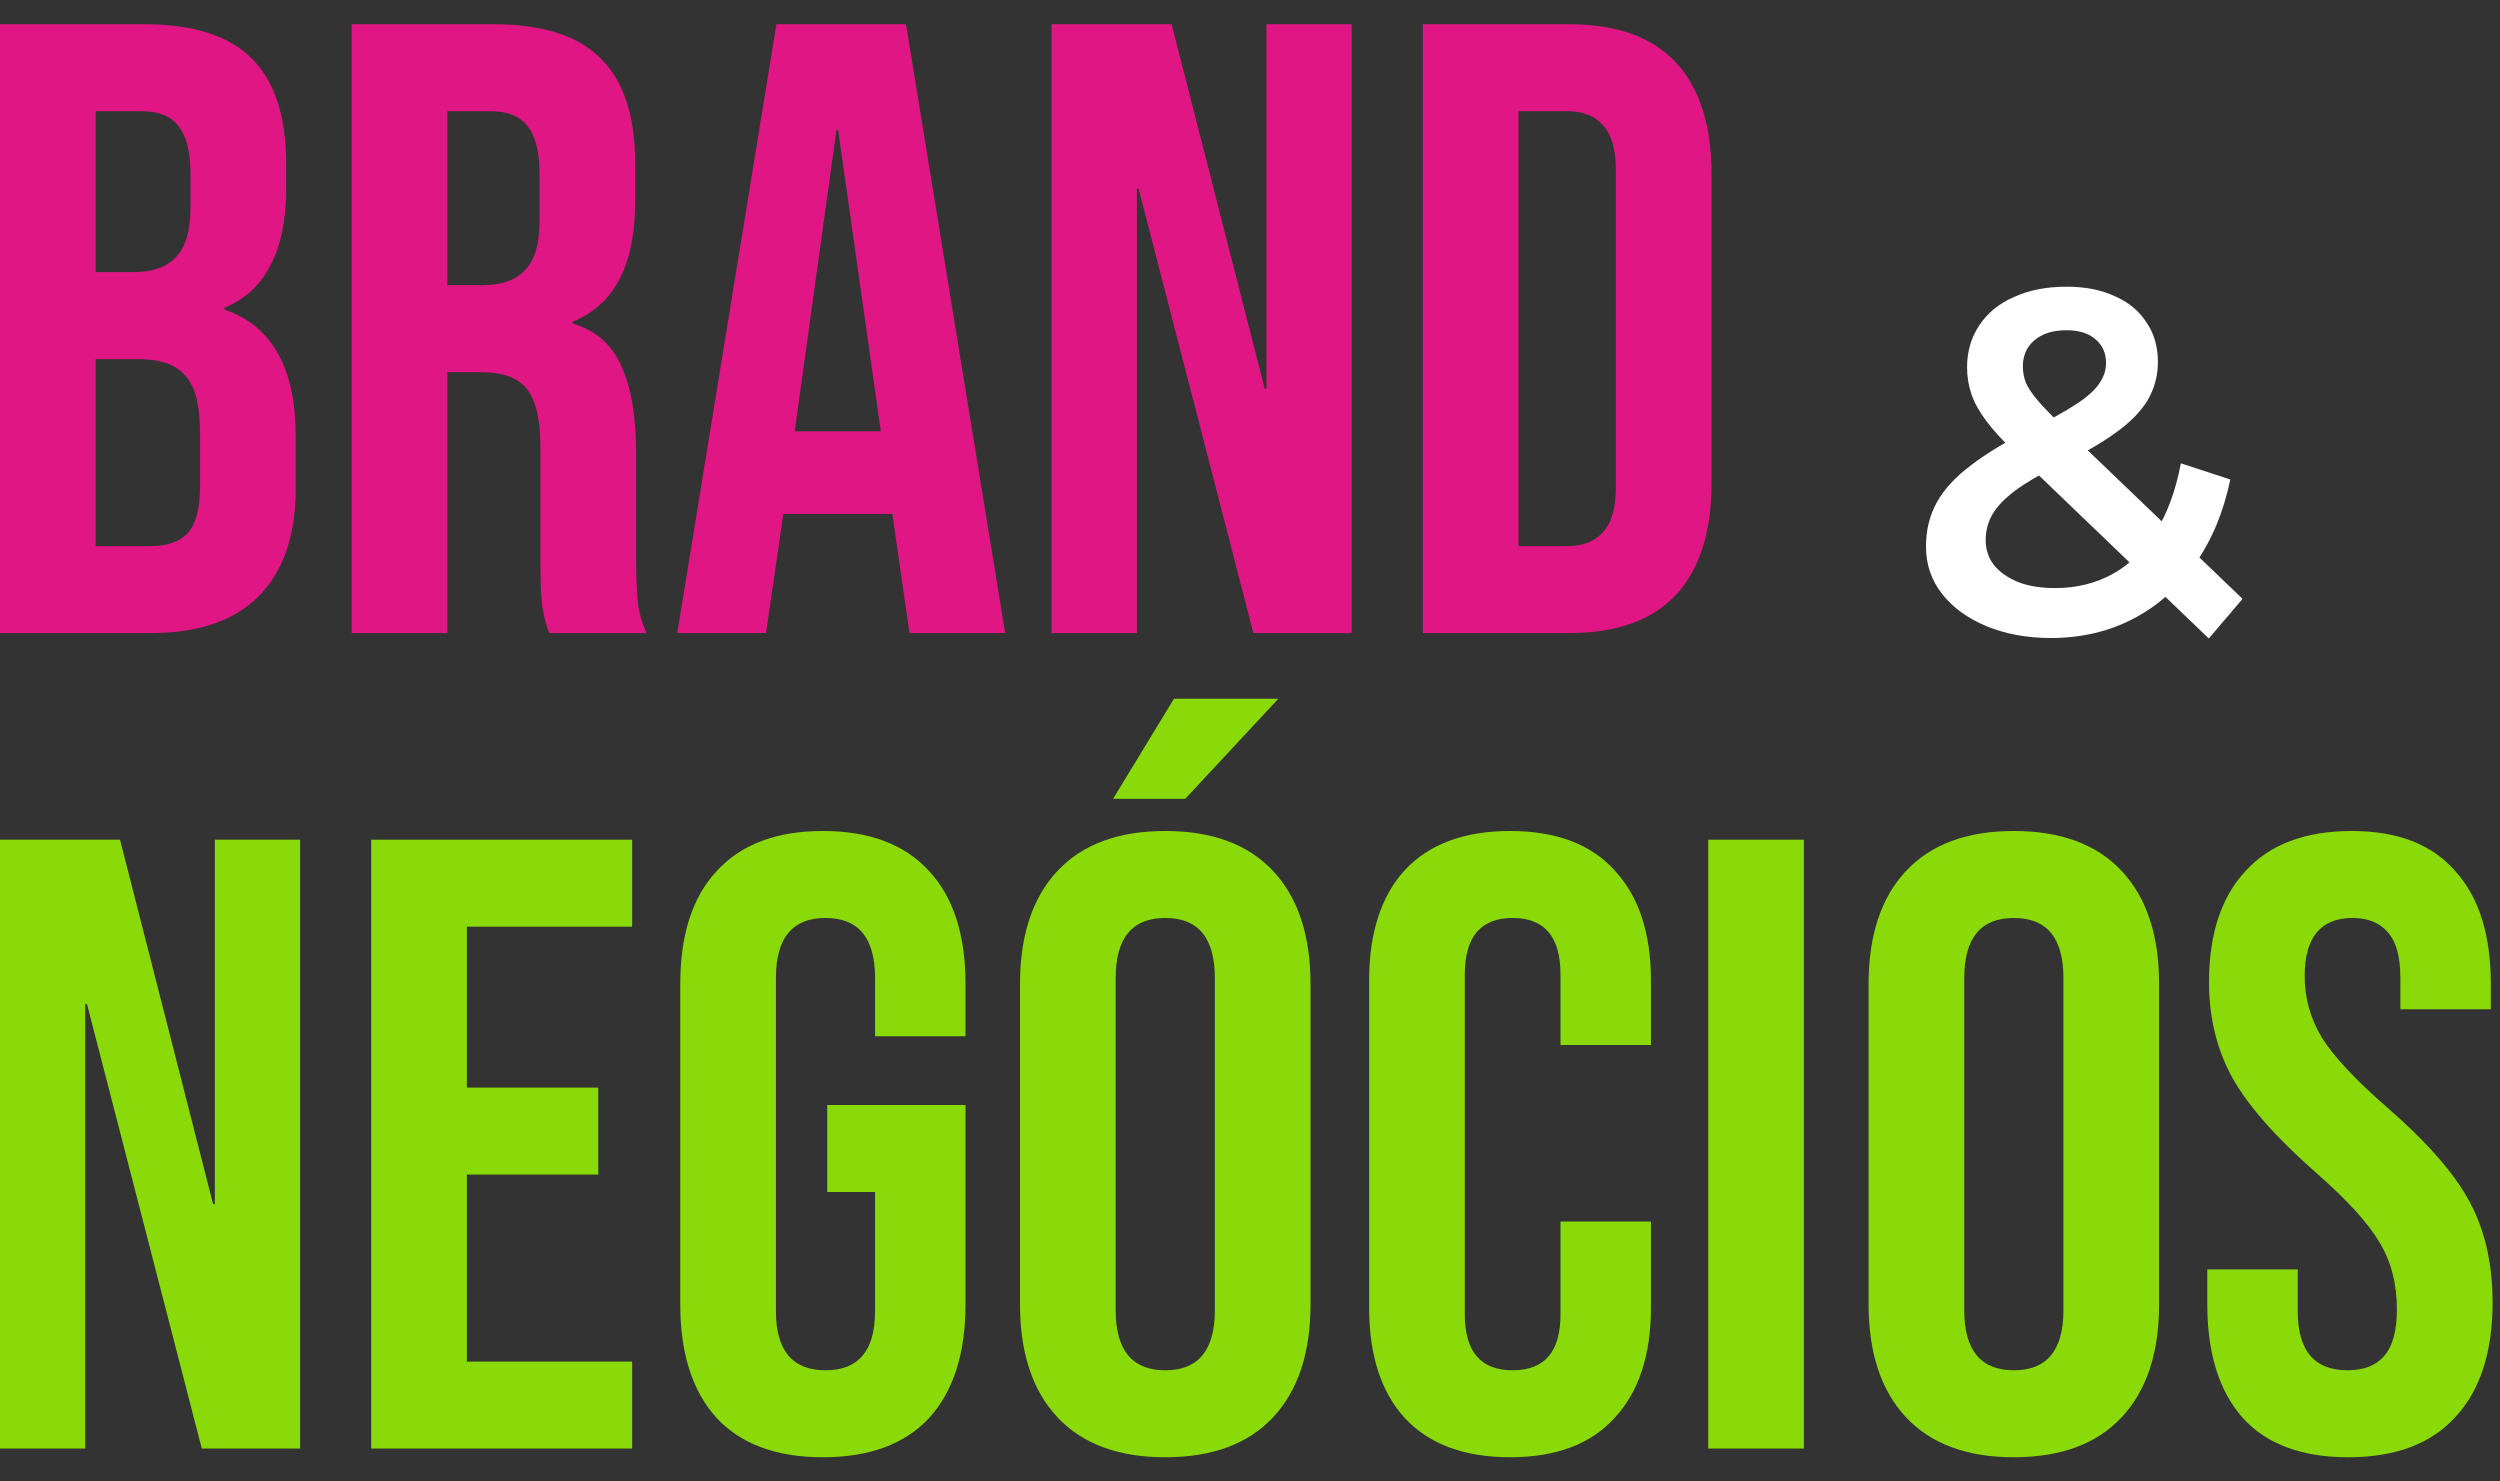 <svg width="81" height="48" viewBox="0 0 81 48" fill="none" xmlns="http://www.w3.org/2000/svg">
<rect x="0" y="0" width="81" height="48" fill="#333333" stroke="none"/>
<path d="M76.082 47.215C74.579 47.215 73.442 46.792 72.671 45.947C71.901 45.083 71.516 43.852 71.516 42.255V41.128H74.447V42.48C74.447 43.758 74.982 44.397 76.053 44.397C76.579 44.397 76.974 44.246 77.237 43.946C77.519 43.627 77.66 43.119 77.66 42.424C77.66 41.597 77.472 40.874 77.096 40.254C76.72 39.615 76.025 38.854 75.011 37.971C73.733 36.844 72.841 35.829 72.333 34.928C71.826 34.007 71.572 32.974 71.572 31.828C71.572 30.268 71.967 29.066 72.756 28.22C73.545 27.356 74.691 26.924 76.194 26.924C77.678 26.924 78.796 27.356 79.548 28.22C80.318 29.066 80.703 30.287 80.703 31.884V32.701H77.772V31.687C77.772 31.01 77.641 30.522 77.378 30.221C77.115 29.902 76.73 29.742 76.222 29.742C75.189 29.742 74.672 30.372 74.672 31.63C74.672 32.344 74.86 33.011 75.236 33.631C75.631 34.251 76.335 35.003 77.35 35.886C78.646 37.013 79.538 38.037 80.027 38.958C80.516 39.878 80.76 40.959 80.76 42.199C80.76 43.814 80.356 45.054 79.548 45.919C78.759 46.783 77.603 47.215 76.082 47.215Z" fill="#8AD908"/>
<path d="M65.249 47.215C63.727 47.215 62.562 46.783 61.754 45.919C60.946 45.054 60.542 43.833 60.542 42.255V31.884C60.542 30.306 60.946 29.084 61.754 28.22C62.562 27.356 63.727 26.924 65.249 26.924C66.77 26.924 67.935 27.356 68.743 28.22C69.551 29.084 69.955 30.306 69.955 31.884V42.255C69.955 43.833 69.551 45.054 68.743 45.919C67.935 46.783 66.77 47.215 65.249 47.215ZM65.249 44.397C66.32 44.397 66.855 43.749 66.855 42.452V31.687C66.855 30.39 66.32 29.742 65.249 29.742C64.178 29.742 63.642 30.39 63.642 31.687V42.452C63.642 43.749 64.178 44.397 65.249 44.397Z" fill="#8AD908"/>
<path d="M55.346 27.206H58.446V46.933H55.346V27.206Z" fill="#8AD908"/>
<path d="M48.926 47.215C47.441 47.215 46.305 46.792 45.516 45.947C44.745 45.101 44.36 43.908 44.36 42.368V31.771C44.36 30.231 44.745 29.038 45.516 28.192C46.305 27.347 47.441 26.924 48.926 26.924C50.41 26.924 51.537 27.347 52.307 28.192C53.097 29.038 53.491 30.231 53.491 31.771V33.857H50.56V31.574C50.56 30.353 50.044 29.742 49.01 29.742C47.977 29.742 47.46 30.353 47.46 31.574V42.593C47.46 43.796 47.977 44.397 49.01 44.397C50.044 44.397 50.56 43.796 50.56 42.593V39.578H53.491V42.368C53.491 43.908 53.097 45.101 52.307 45.947C51.537 46.792 50.41 47.215 48.926 47.215Z" fill="#8AD908"/>
<path d="M37.755 47.215C36.233 47.215 35.068 46.783 34.26 45.919C33.452 45.054 33.048 43.833 33.048 42.255V31.884C33.048 30.306 33.452 29.084 34.26 28.22C35.068 27.356 36.233 26.924 37.755 26.924C39.276 26.924 40.441 27.356 41.249 28.22C42.057 29.084 42.461 30.306 42.461 31.884V42.255C42.461 43.833 42.057 45.054 41.249 45.919C40.441 46.783 39.276 47.215 37.755 47.215ZM37.755 44.397C38.825 44.397 39.361 43.749 39.361 42.452V31.687C39.361 30.39 38.825 29.742 37.755 29.742C36.684 29.742 36.148 30.39 36.148 31.687V42.452C36.148 43.749 36.684 44.397 37.755 44.397ZM38.036 22.64H41.418L38.403 25.881H36.064L38.036 22.64Z" fill="#8AD908"/>
<path d="M26.661 47.215C25.158 47.215 24.012 46.792 23.223 45.947C22.434 45.083 22.04 43.852 22.04 42.255V31.884C22.04 30.287 22.434 29.066 23.223 28.22C24.012 27.356 25.158 26.924 26.661 26.924C28.164 26.924 29.311 27.356 30.1 28.22C30.889 29.066 31.283 30.287 31.283 31.884V33.575H28.352V31.687C28.352 30.39 27.817 29.742 26.746 29.742C25.675 29.742 25.14 30.39 25.14 31.687V42.48C25.14 43.758 25.675 44.397 26.746 44.397C27.817 44.397 28.352 43.758 28.352 42.48V38.62H26.802V35.801H31.283V42.255C31.283 43.852 30.889 45.083 30.1 45.947C29.311 46.792 28.164 47.215 26.661 47.215Z" fill="#8AD908"/>
<path d="M12.027 27.206H20.482V30.024H15.127V35.238H19.383V38.056H15.127V44.115H20.482V46.933H12.027V27.206Z" fill="#8AD908"/>
<path d="M0 27.206H3.889L6.905 39.014H6.961V27.206H9.723V46.933H6.538L2.818 32.532H2.762V46.933H0V27.206Z" fill="#8AD908"/>
<path d="M66.444 20.671C65.673 20.671 64.981 20.544 64.368 20.291C63.755 20.037 63.274 19.688 62.925 19.244C62.576 18.8 62.402 18.288 62.402 17.707C62.402 17.178 62.518 16.703 62.751 16.28C62.983 15.857 63.353 15.456 63.86 15.075C64.368 14.684 65.018 14.293 65.81 13.902C66.434 13.595 66.92 13.326 67.269 13.094C67.628 12.861 67.876 12.639 68.014 12.428C68.162 12.216 68.236 11.994 68.236 11.762C68.236 11.445 68.125 11.191 67.903 11.001C67.681 10.8 67.364 10.7 66.952 10.7C66.508 10.7 66.159 10.811 65.905 11.033C65.662 11.244 65.541 11.524 65.541 11.873C65.541 12.053 65.572 12.227 65.636 12.396C65.71 12.565 65.837 12.755 66.016 12.967C66.196 13.178 66.455 13.448 66.793 13.775L72.659 19.403L71.565 20.687L65.224 14.6C64.864 14.251 64.574 13.928 64.352 13.633C64.13 13.337 63.971 13.051 63.876 12.777C63.781 12.491 63.733 12.2 63.733 11.905C63.733 11.387 63.866 10.932 64.13 10.541C64.394 10.14 64.769 9.833 65.255 9.622C65.742 9.4 66.307 9.289 66.952 9.289C67.554 9.289 68.072 9.389 68.505 9.59C68.949 9.78 69.293 10.06 69.535 10.43C69.789 10.79 69.916 11.223 69.916 11.73C69.916 12.174 69.805 12.586 69.583 12.967C69.361 13.337 69.012 13.691 68.537 14.029C68.072 14.367 67.448 14.721 66.666 15.091C66.085 15.376 65.625 15.646 65.287 15.899C64.949 16.153 64.706 16.407 64.558 16.66C64.41 16.914 64.336 17.194 64.336 17.5C64.336 17.807 64.426 18.076 64.605 18.309C64.796 18.541 65.06 18.726 65.398 18.864C65.736 18.991 66.132 19.054 66.587 19.054C67.263 19.054 67.876 18.906 68.426 18.61C68.986 18.304 69.456 17.849 69.837 17.247C70.217 16.645 70.492 15.899 70.661 15.012L72.262 15.535C72.04 16.602 71.654 17.522 71.105 18.293C70.566 19.054 69.9 19.641 69.108 20.053C68.315 20.465 67.427 20.671 66.444 20.671Z" fill="white"/>
<path d="M46.099 0.785H50.833C52.374 0.785 53.529 1.198 54.3 2.025C55.07 2.852 55.455 4.064 55.455 5.661V15.637C55.455 17.234 55.07 18.446 54.3 19.273C53.529 20.099 52.374 20.512 50.833 20.512H46.099V0.785ZM50.777 17.694C51.284 17.694 51.669 17.544 51.932 17.243C52.214 16.943 52.355 16.454 52.355 15.778V5.52C52.355 4.843 52.214 4.355 51.932 4.054C51.669 3.754 51.284 3.603 50.777 3.603H49.199V17.694H50.777Z" fill="#DF1683"/>
<path d="M34.072 0.785H37.961L40.976 12.593H41.033V0.785H43.794V20.512H40.61L36.89 6.111H36.834V20.512H34.072V0.785Z" fill="#DF1683"/>
<path d="M25.156 0.785H29.355L32.568 20.512H29.468L28.904 16.595V16.651H25.381L24.818 20.512H21.943L25.156 0.785ZM28.538 13.974L27.157 4.223H27.1L25.748 13.974H28.538Z" fill="#DF1683"/>
<path d="M11.394 0.785H15.988C17.585 0.785 18.75 1.161 19.482 1.912C20.215 2.645 20.581 3.782 20.581 5.322V6.534C20.581 8.582 19.905 9.878 18.552 10.423V10.48C19.304 10.705 19.83 11.165 20.13 11.861C20.45 12.556 20.61 13.486 20.61 14.651V18.117C20.61 18.681 20.628 19.141 20.666 19.498C20.703 19.836 20.797 20.174 20.948 20.512H17.791C17.678 20.193 17.603 19.892 17.566 19.611C17.528 19.329 17.509 18.822 17.509 18.089V14.482C17.509 13.58 17.359 12.95 17.058 12.593C16.777 12.236 16.279 12.058 15.565 12.058H14.494V20.512H11.394V0.785ZM15.621 9.24C16.241 9.24 16.702 9.08 17.002 8.761C17.322 8.441 17.481 7.906 17.481 7.154V5.632C17.481 4.918 17.35 4.402 17.087 4.082C16.843 3.763 16.448 3.603 15.903 3.603H14.494V9.24H15.621Z" fill="#DF1683"/>
<path d="M0 0.785H4.678C6.275 0.785 7.44 1.161 8.173 1.912C8.906 2.645 9.272 3.782 9.272 5.322V6.111C9.272 7.126 9.103 7.953 8.765 8.591C8.445 9.23 7.947 9.691 7.271 9.972V10.029C8.812 10.555 9.582 11.926 9.582 14.143V15.834C9.582 17.356 9.178 18.521 8.37 19.329C7.581 20.118 6.416 20.512 4.875 20.512H0V0.785ZM4.312 8.817C4.932 8.817 5.392 8.657 5.693 8.338C6.012 8.018 6.172 7.483 6.172 6.731V5.632C6.172 4.918 6.04 4.402 5.777 4.082C5.533 3.763 5.139 3.603 4.594 3.603H3.1V8.817H4.312ZM4.875 17.694C5.42 17.694 5.824 17.553 6.087 17.271C6.35 16.971 6.482 16.464 6.482 15.75V14.031C6.482 13.129 6.322 12.509 6.003 12.171C5.702 11.814 5.195 11.635 4.481 11.635H3.1V17.694H4.875Z" fill="#DF1683"/>
</svg>
